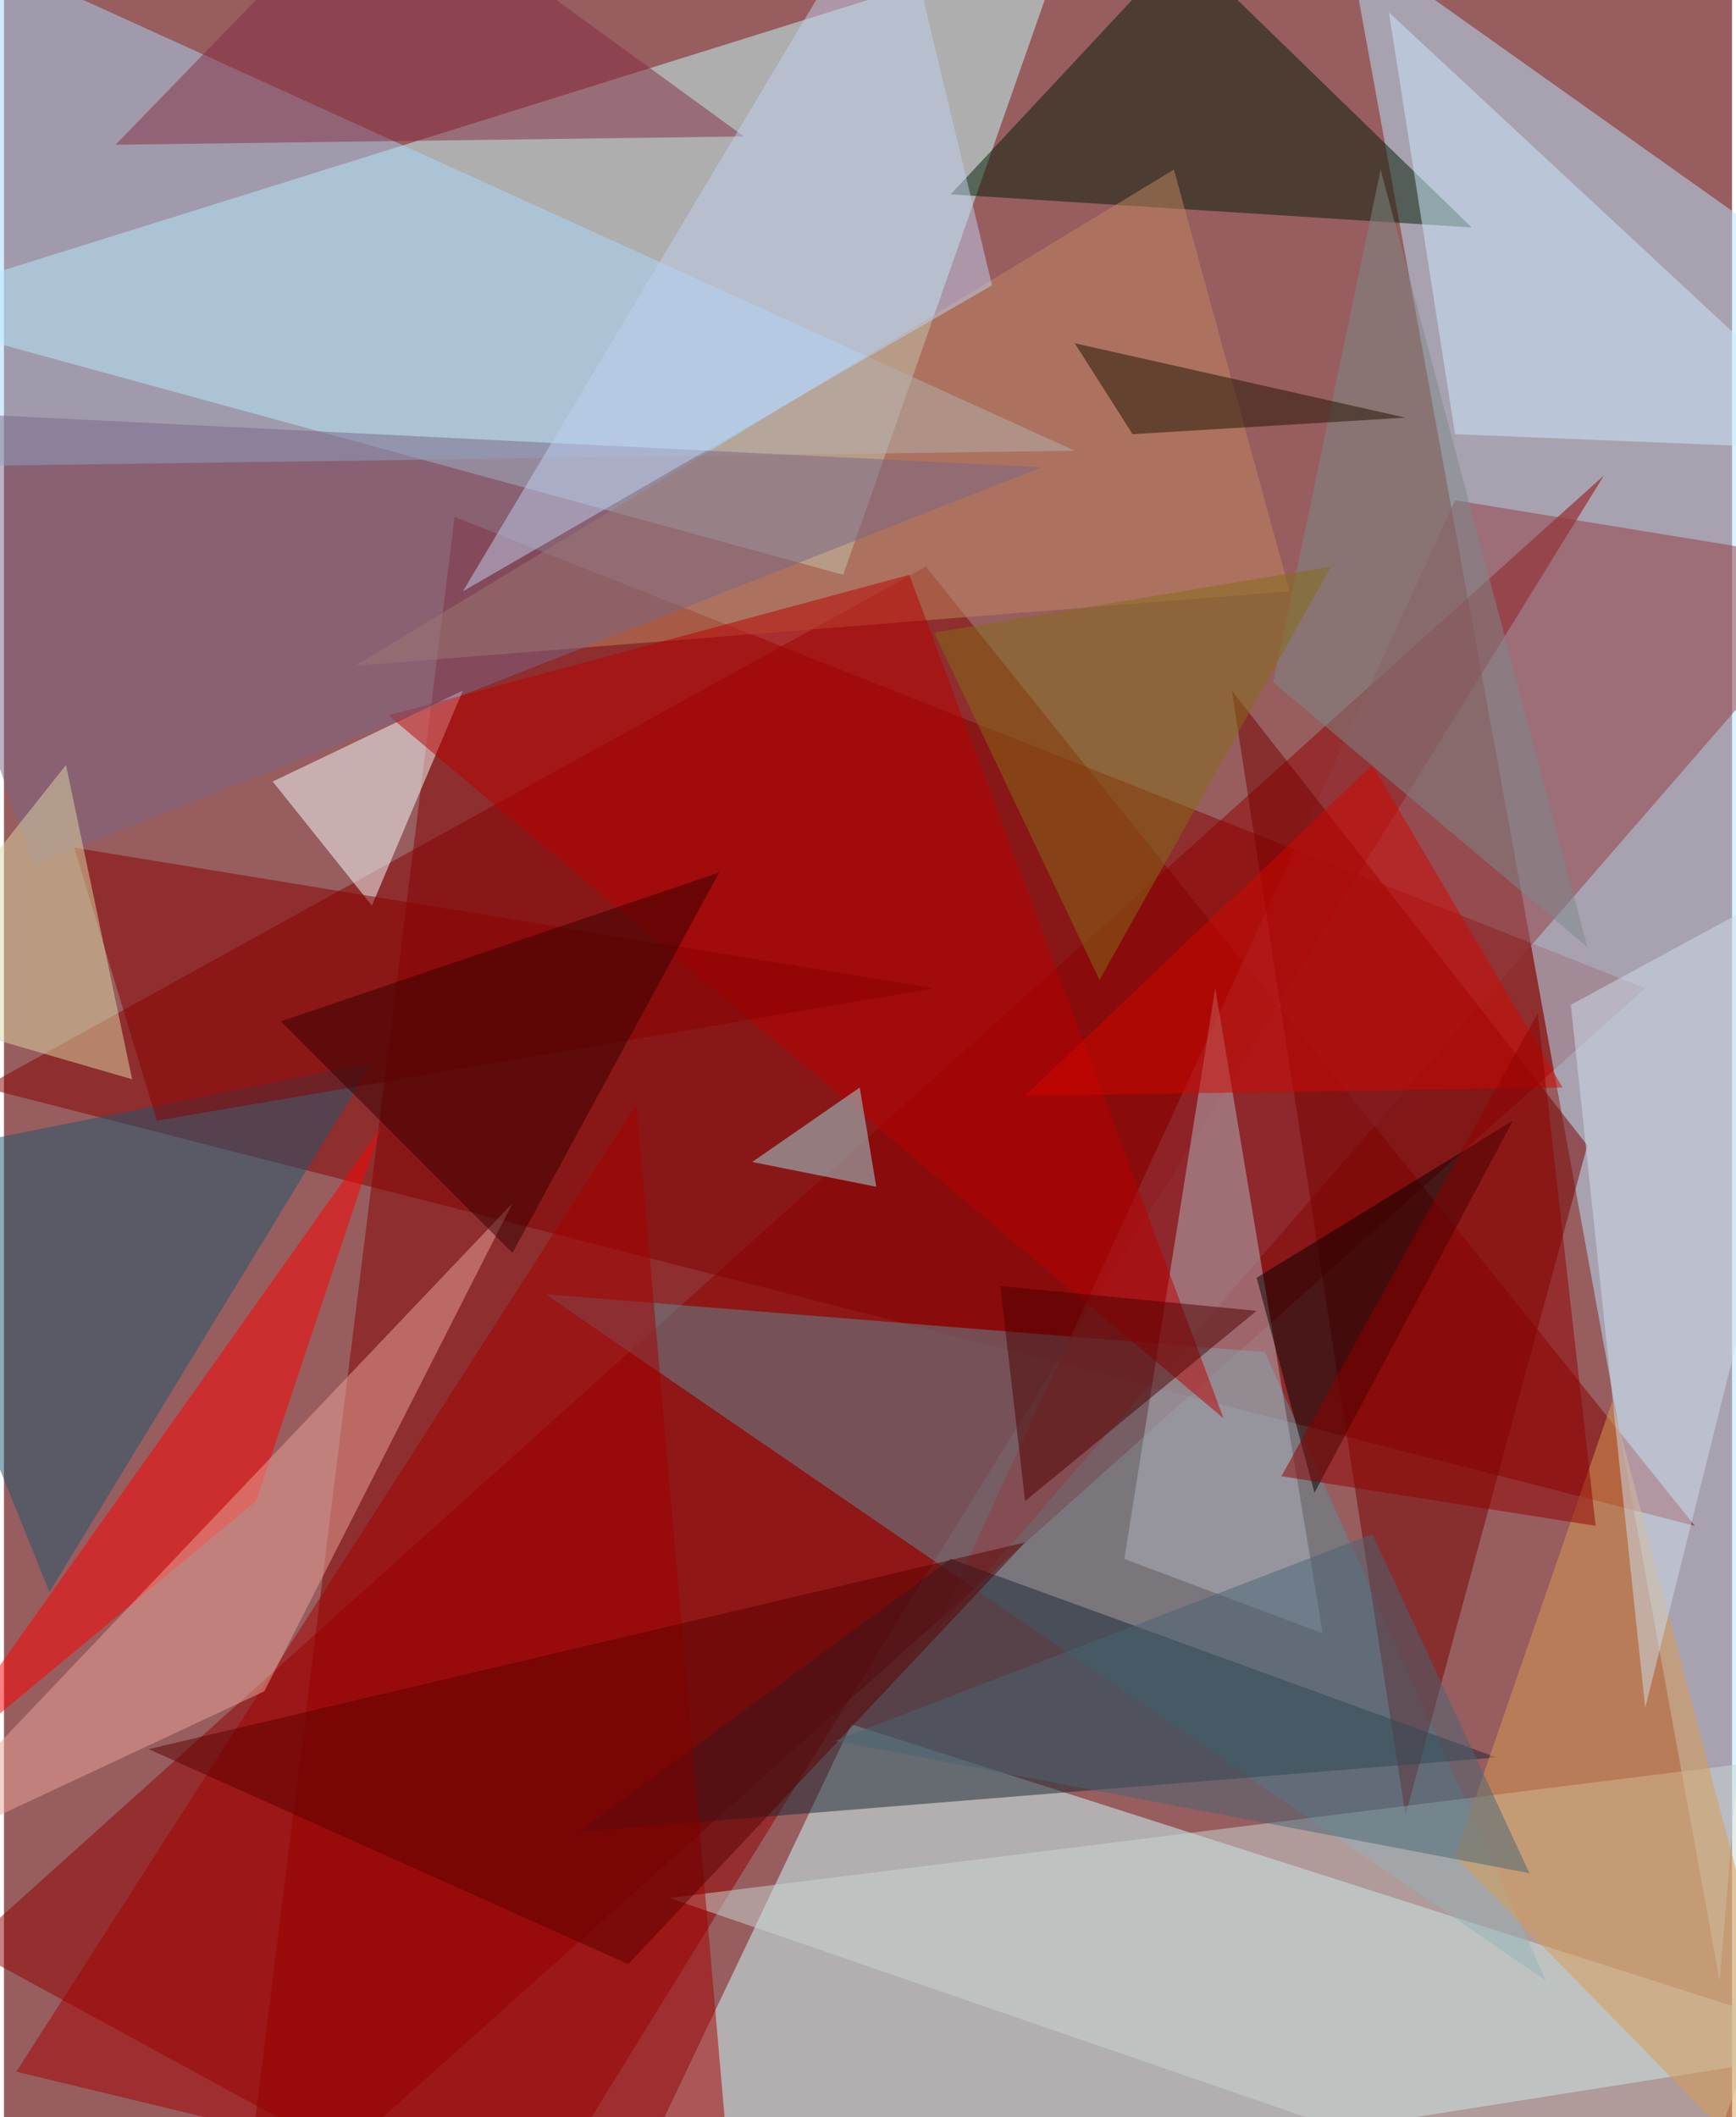 <svg xmlns="http://www.w3.org/2000/svg" width="228" height="278" viewBox="0 0 836 1024"><path fill="#985d5f" d="M0 0h836v1024H0z"/><g fill-opacity=".502"><path fill="#850000" d="M218 250l-104 836 680-608z"/><path fill="#c3ffff" d="M406 278L-62 150 514-30z"/><path fill="#cdffff" d="M410 834l-120 252 608-96z"/><path fill="#b7e6ff" d="M898 146L650-30l180 988z"/><path fill="#900000" d="M774 230l-528 856-264-144z"/><path fill="#860000" d="M818 738L446 274-10 526z"/><path fill="#a9d8fb" d="M518 218L-10-22l-52 248z"/><path fill="#5e8e99" d="M746 958L262 626l348 28z"/><path fill="#001c04" d="M710 110L570-26 458 94z"/><path fill="#923a43" d="M898 274L450 790l252-548z"/><path fill="#700" d="M766 554l-88 324-84-544z"/><path fill="#c9d8d6" d="M810 1086L322 918l576-72z"/><path fill="#182934" d="M458 754l264 96-444 36z"/><path fill="#a30000" d="M354 1086L6 1002l300-468z"/><path fill="#1d566f" d="M-62 562l84 208 156-256z"/><path fill="#ff0100" d="M122 726L-42 862l224-316z"/><path fill="#b2b6c0" d="M586 478l-44 276 96 36z"/><path fill="#f7ffff" d="M178 438l44-104-92 44z"/><path fill="#eaa398" d="M246 582L126 818l-188 88z"/><path fill="#bf8761" d="M170 322l452-36-56-204z"/><path fill="#d99b53" d="M886 1086L778 678l-76 220z"/><path fill="#b90000" d="M438 278l152 408-404-340z"/><path fill="#ccecff" d="M702 210l196 8L670 6z"/><path fill="#870000" d="M74 542l376-64-416-68z"/><path fill="#040000" d="M606 618l28 104 96-180z"/><path fill="#cdddee" d="M898 410L794 826l-36-340z"/><path fill="#842d43" d="M182-62L358 66 54 70z"/><path fill="#5b0000" d="M302 950l192-204L70 846z"/><path fill="#7a6788" d="M502 226L14 418l-76-220z"/><path fill="#bfd0f0" d="M430-62l48 200-256 148z"/><path fill="#d20600" d="M754 526l-92-156-168 160z"/><path fill="#ddd7a5" d="M30 370l-92 116 124 36z"/><path fill="#350000" d="M246 606l100-184-212 72z"/><path fill="#7d8a88" d="M614 330l52-248 100 376z"/><path fill="#1e1300" d="M518 166l28 44 132-8z"/><path fill="#836d17" d="M642 274L530 474l-80-168z"/><path fill="#9de1e6" d="M362 562l52-36 8 48z"/><path fill="#496574" d="M402 842l260-100 76 164z"/><path fill="#4d0000" d="M482 622l12 104 112-92z"/><path fill="#900000" d="M770 738l-28-248-124 224z"/></g></svg>
